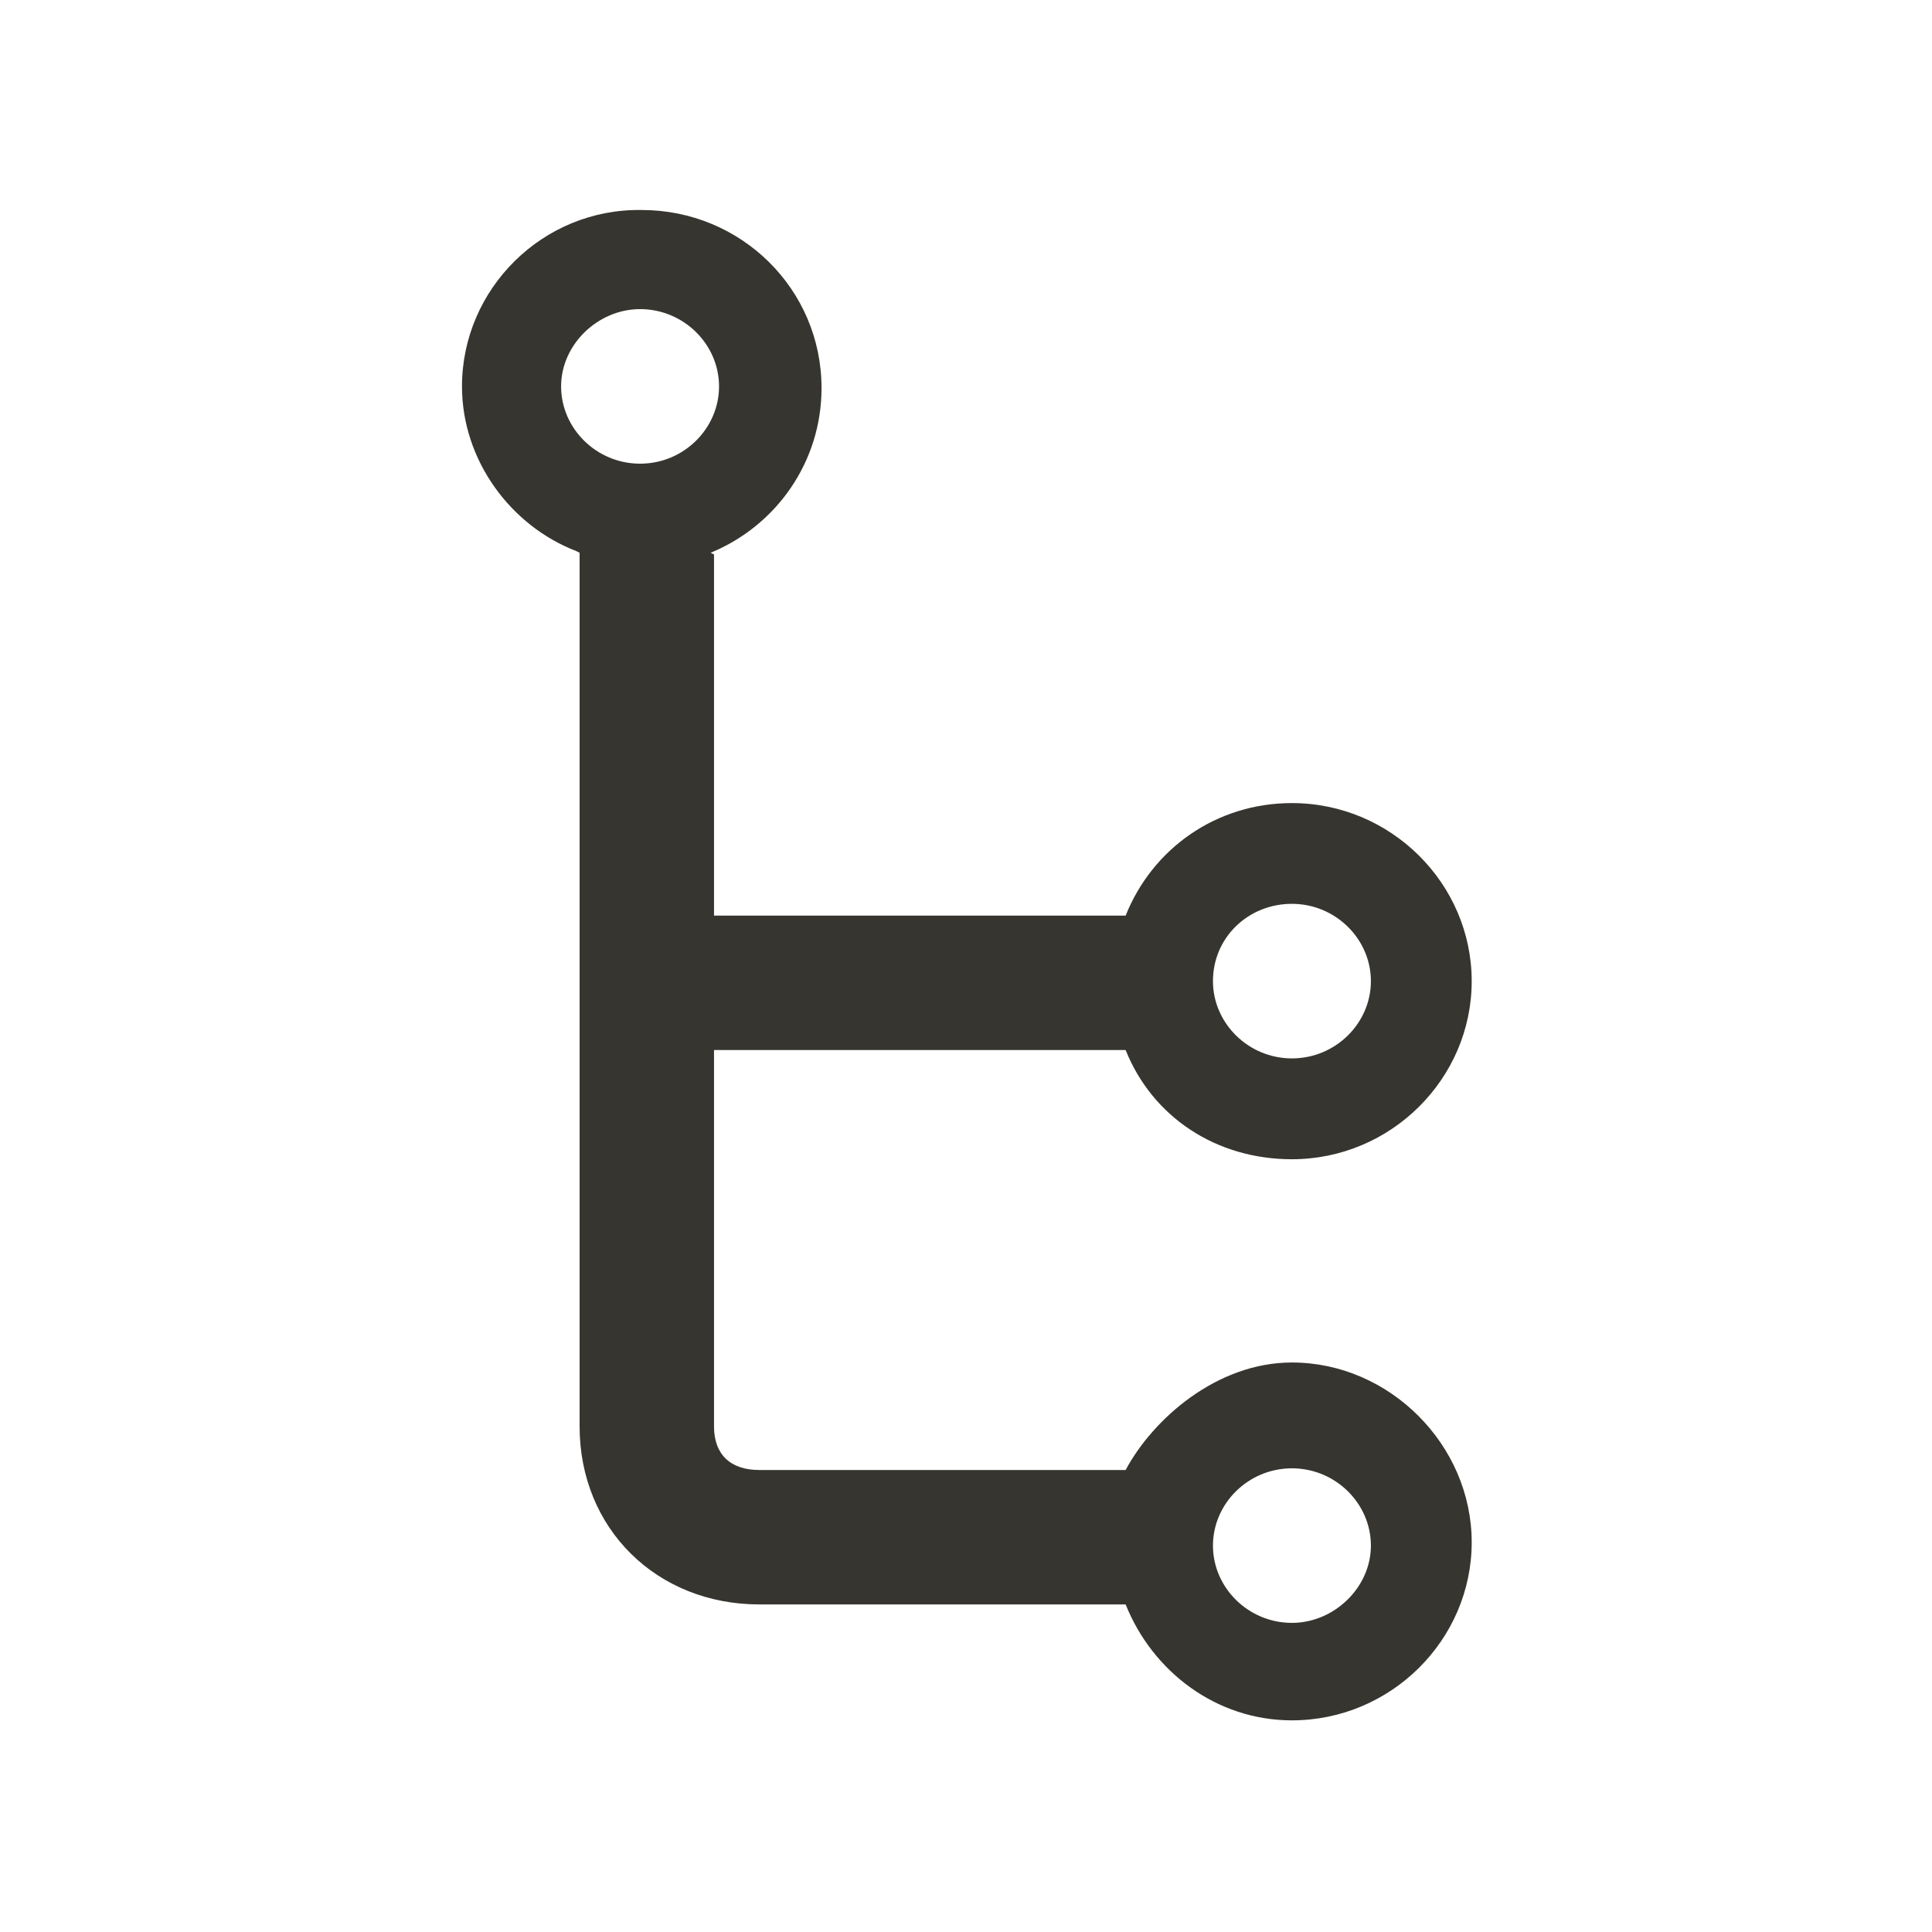 <!-- Generated by IcoMoon.io -->
<svg version="1.1" xmlns="http://www.w3.org/2000/svg" width="40" height="40" viewBox="0 0 40 40">
<title>di-network-1</title>
<path fill="#37352f" d="M26.748 28.209c-1.565 0-2.887 1.183-3.443 2.226h-7.583c-0.591 0-0.939-0.313-0.939-0.904v-7.791h8.522c0.557 1.391 1.878 2.261 3.443 2.261 2.052 0 3.722-1.67 3.722-3.687s-1.67-3.687-3.722-3.687c-1.565 0-2.887 0.939-3.443 2.33h-8.522v-7.478c0 0-0.070-0.035-0.070-0.035 1.357-0.557 2.296-1.878 2.296-3.409 0-2.052-1.67-3.687-3.722-3.687-2.052-0.035-3.722 1.635-3.722 3.652 0 1.53 1.009 2.887 2.365 3.409 0 0 0.070 0.035 0.070 0.035v18.087c0 2.122 1.6 3.687 3.722 3.687h7.583c0.557 1.391 1.878 2.4 3.443 2.4 2.052 0 3.722-1.67 3.722-3.687s-1.704-3.722-3.722-3.722zM26.748 18.713c0.904 0 1.635 0.73 1.635 1.6s-0.73 1.6-1.635 1.6c-0.904 0-1.635-0.73-1.635-1.6 0-0.904 0.73-1.6 1.635-1.6zM13.252 6.4c0.904 0 1.635 0.73 1.635 1.6s-0.73 1.6-1.635 1.6c-0.904 0-1.635-0.73-1.635-1.6s0.765-1.6 1.635-1.6zM26.748 33.6c-0.904 0-1.635-0.73-1.635-1.6s0.73-1.6 1.635-1.6c0.904 0 1.635 0.73 1.635 1.6s-0.765 1.6-1.635 1.6z"></path>
</svg>
